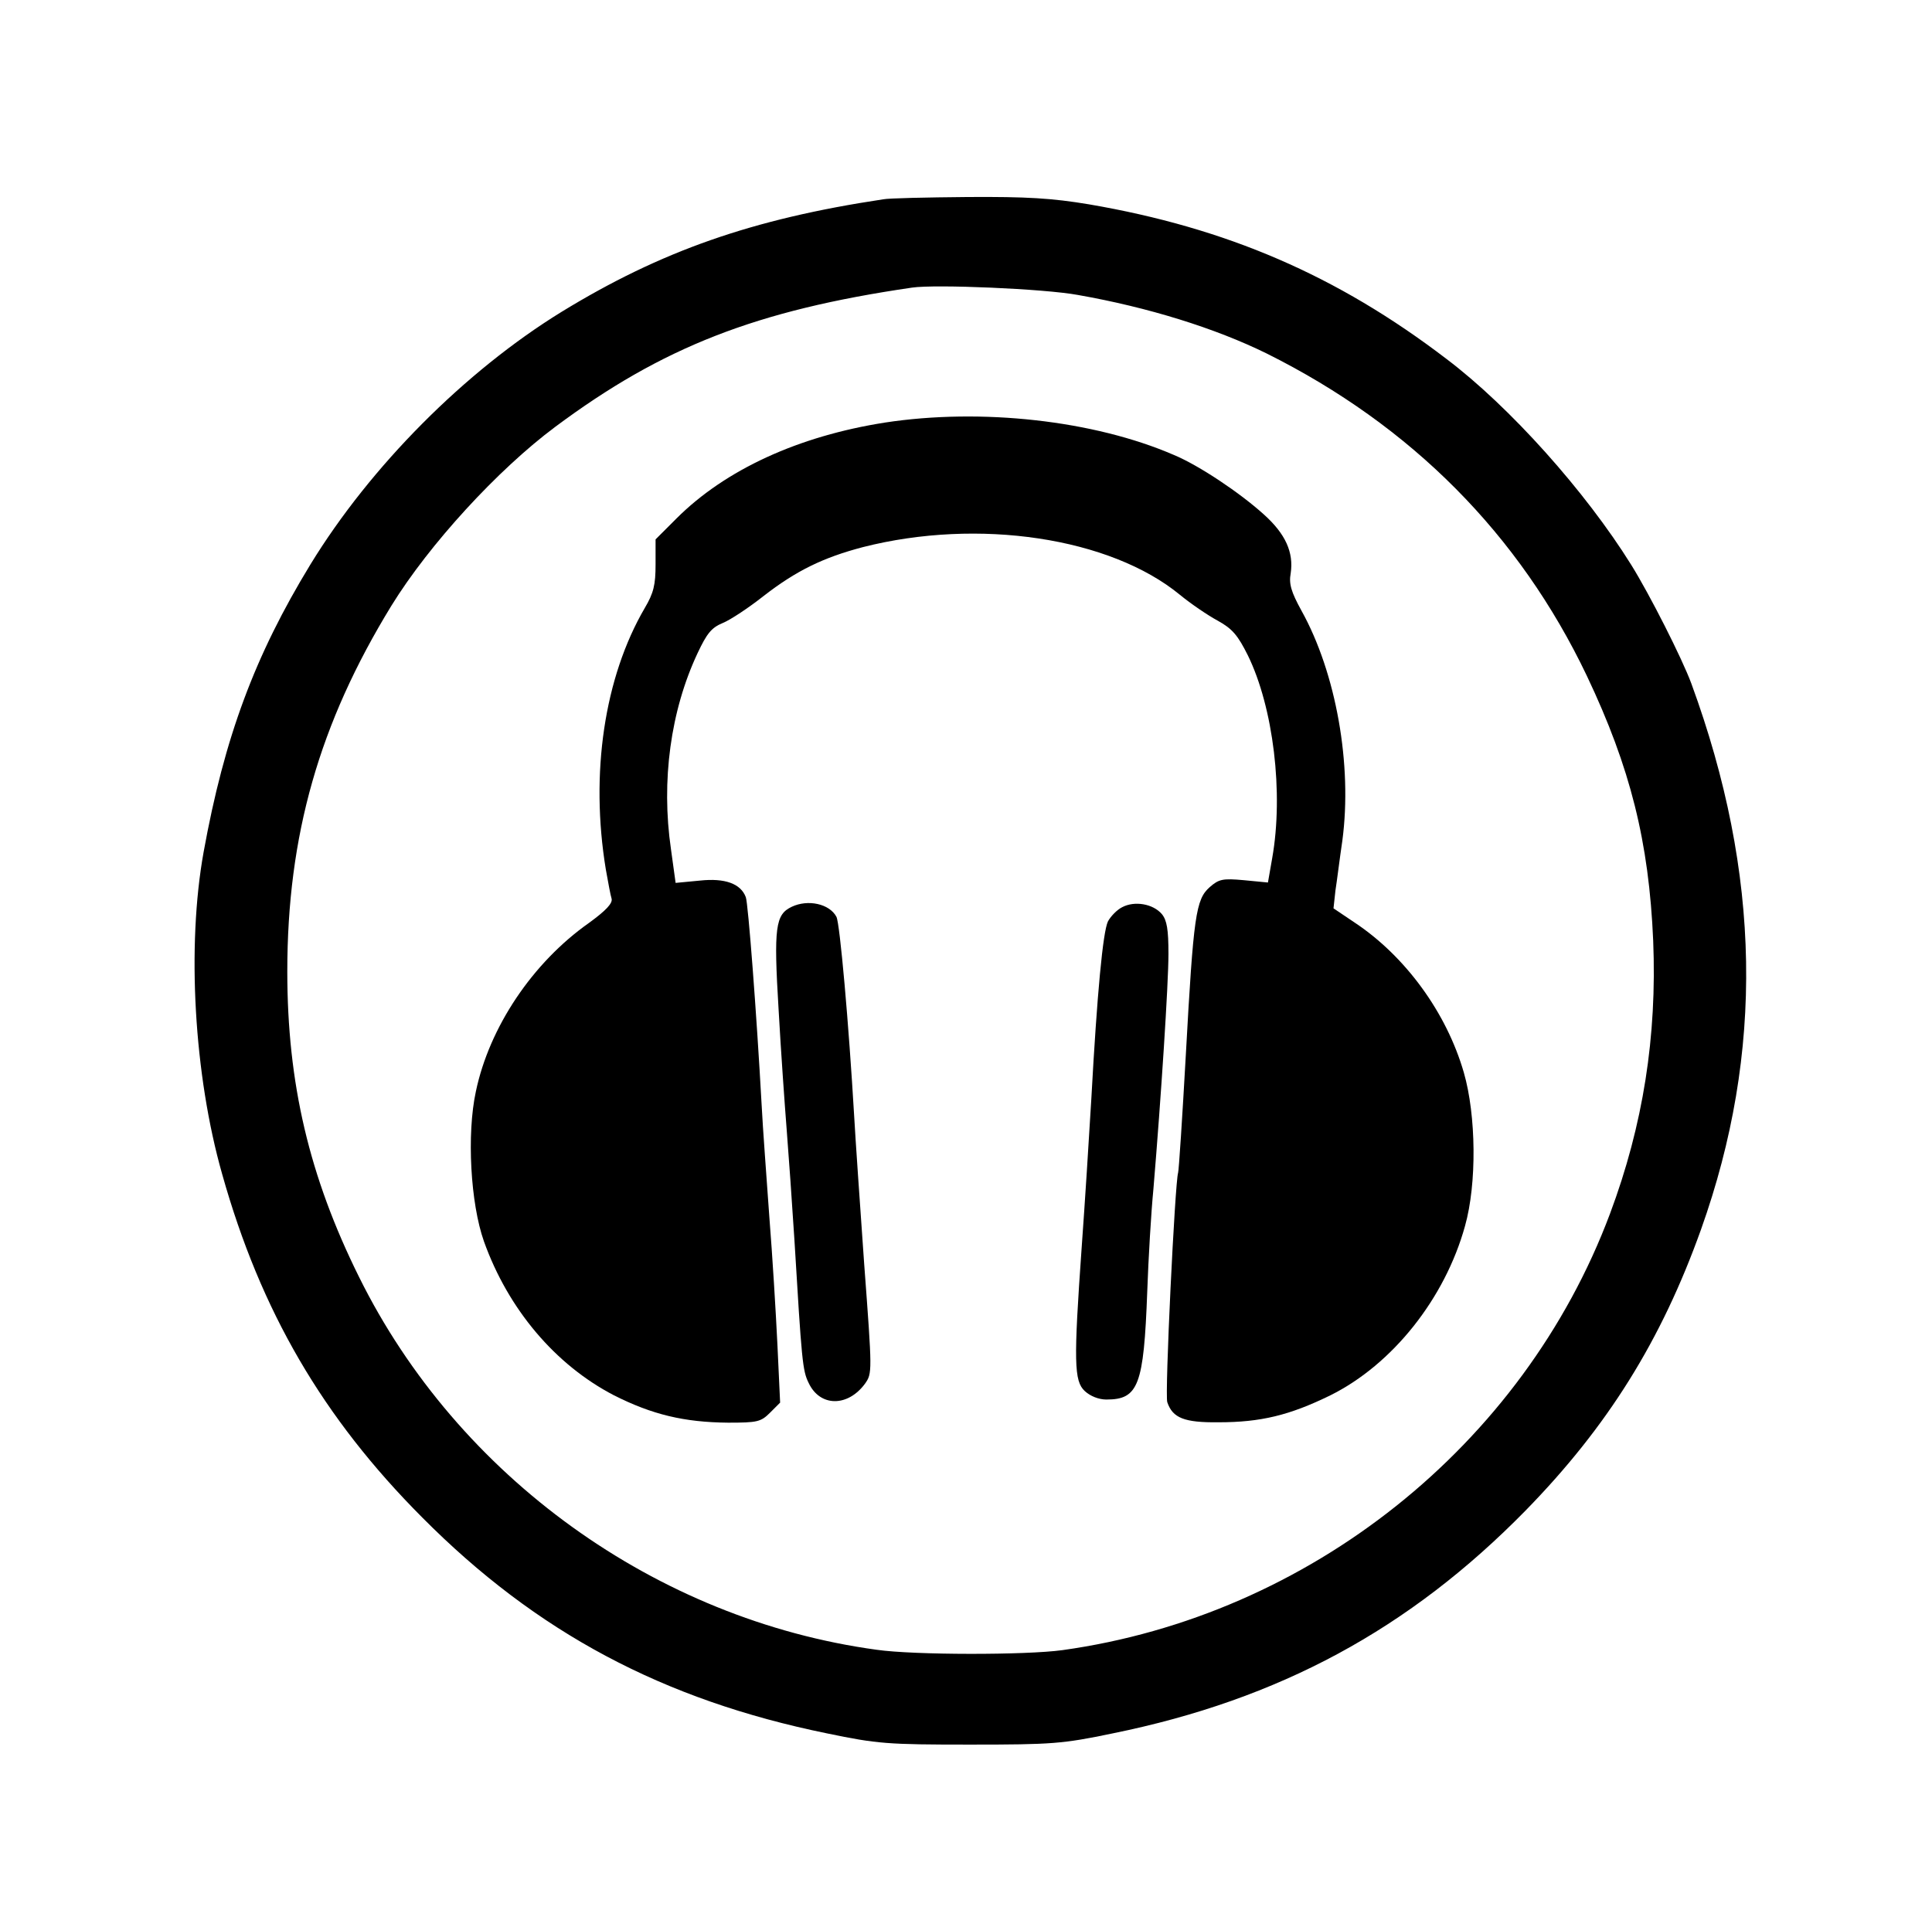 <?xml version="1.0" standalone="no"?>
<!DOCTYPE svg PUBLIC "-//W3C//DTD SVG 20010904//EN"
 "http://www.w3.org/TR/2001/REC-SVG-20010904/DTD/svg10.dtd">
<svg version="1.0" xmlns="http://www.w3.org/2000/svg"
 width="501pt" height="498pt" viewBox="0 0 501 498"
 preserveAspectRatio="xMidYMid meet">

<g transform="translate(0,498) scale(0.1,-0.1)"
fill="#000000" stroke="none">
<path d="M2290 4463 c-339 -51 -576 -134 -834 -292 -250 -154 -495 -400 -651
-655 -144 -236 -223 -448 -277 -746 -44 -244 -25 -578 48 -835 100 -356 261
-632 519 -891 296 -298 624 -473 1050 -560 130 -27 156 -29 370 -29 214 0 240
2 370 29 433 88 770 271 1071 578 213 218 352 441 455 729 164 460 156 922
-25 1416 -24 65 -108 231 -156 308 -119 191 -315 410 -479 534 -284 217 -571
340 -927 401 -96 16 -161 20 -315 19 -107 -1 -205 -3 -219 -6z m505 -248 c182
-32 356 -86 490 -152 375 -187 655 -469 830 -836 113 -238 161 -431 172 -687
10 -248 -26 -478 -112 -708 -225 -601 -780 -1043 -1420 -1132 -94 -13 -385
-13 -482 1 -571 78 -1086 449 -1342 967 -129 260 -186 502 -186 792 0 353 83
644 270 949 98 159 276 353 425 464 278 207 521 302 925 361 61 9 343 -3 430
-19z"/>
<path d="M2295 3884 c-224 -35 -414 -122 -541 -249 l-54 -54 0 -65 c0 -53 -5
-74 -28 -113 -105 -180 -142 -429 -101 -678 6 -33 12 -67 15 -76 3 -12 -15
-31 -59 -63 -146 -103 -258 -270 -293 -437 -24 -111 -14 -290 21 -389 63 -176
185 -320 337 -399 99 -50 182 -70 296 -71 76 0 85 2 109 26 l26 26 -7 150 c-4
83 -13 232 -21 332 -7 99 -17 231 -20 291 -13 236 -35 524 -41 538 -13 35 -54
50 -119 43 l-63 -6 -12 87 c-26 178 -1 360 69 509 24 51 36 66 65 78 20 8 68
40 106 70 85 66 155 100 258 127 299 76 641 25 822 -124 28 -23 72 -53 98 -67
38 -21 52 -38 78 -90 66 -135 93 -357 63 -526 l-11 -63 -62 6 c-55 5 -65 3
-89 -18 -36 -32 -42 -72 -62 -436 -9 -161 -18 -299 -20 -305 -8 -24 -35 -577
-28 -595 14 -41 44 -53 133 -52 109 0 184 18 290 70 161 80 297 251 349 439
31 110 29 287 -3 398 -45 156 -152 302 -283 389 l-55 37 5 46 c4 25 11 83 18
130 26 196 -16 434 -106 596 -27 49 -33 70 -28 97 8 54 -13 102 -70 153 -62
56 -168 127 -233 154 -208 90 -500 122 -749 84z"/>
<path d="M2053 2628 c-42 -20 -47 -52 -34 -266 6 -108 16 -249 21 -312 5 -63
14 -191 20 -285 19 -315 21 -340 37 -372 29 -62 101 -63 146 -2 19 27 19 29
-2 310 -11 156 -23 329 -26 384 -14 239 -37 500 -46 517 -18 34 -74 46 -116
26z"/>
<path d="M2910 2627 c-14 -7 -30 -24 -37 -37 -13 -28 -28 -185 -43 -460 -6
-102 -17 -275 -25 -385 -21 -297 -20 -347 8 -373 14 -13 36 -22 56 -22 83 0
97 36 106 280 3 85 10 205 16 266 20 239 39 533 39 610 0 63 -4 87 -17 103
-23 27 -71 35 -103 18z"/>
</g>
</svg>
